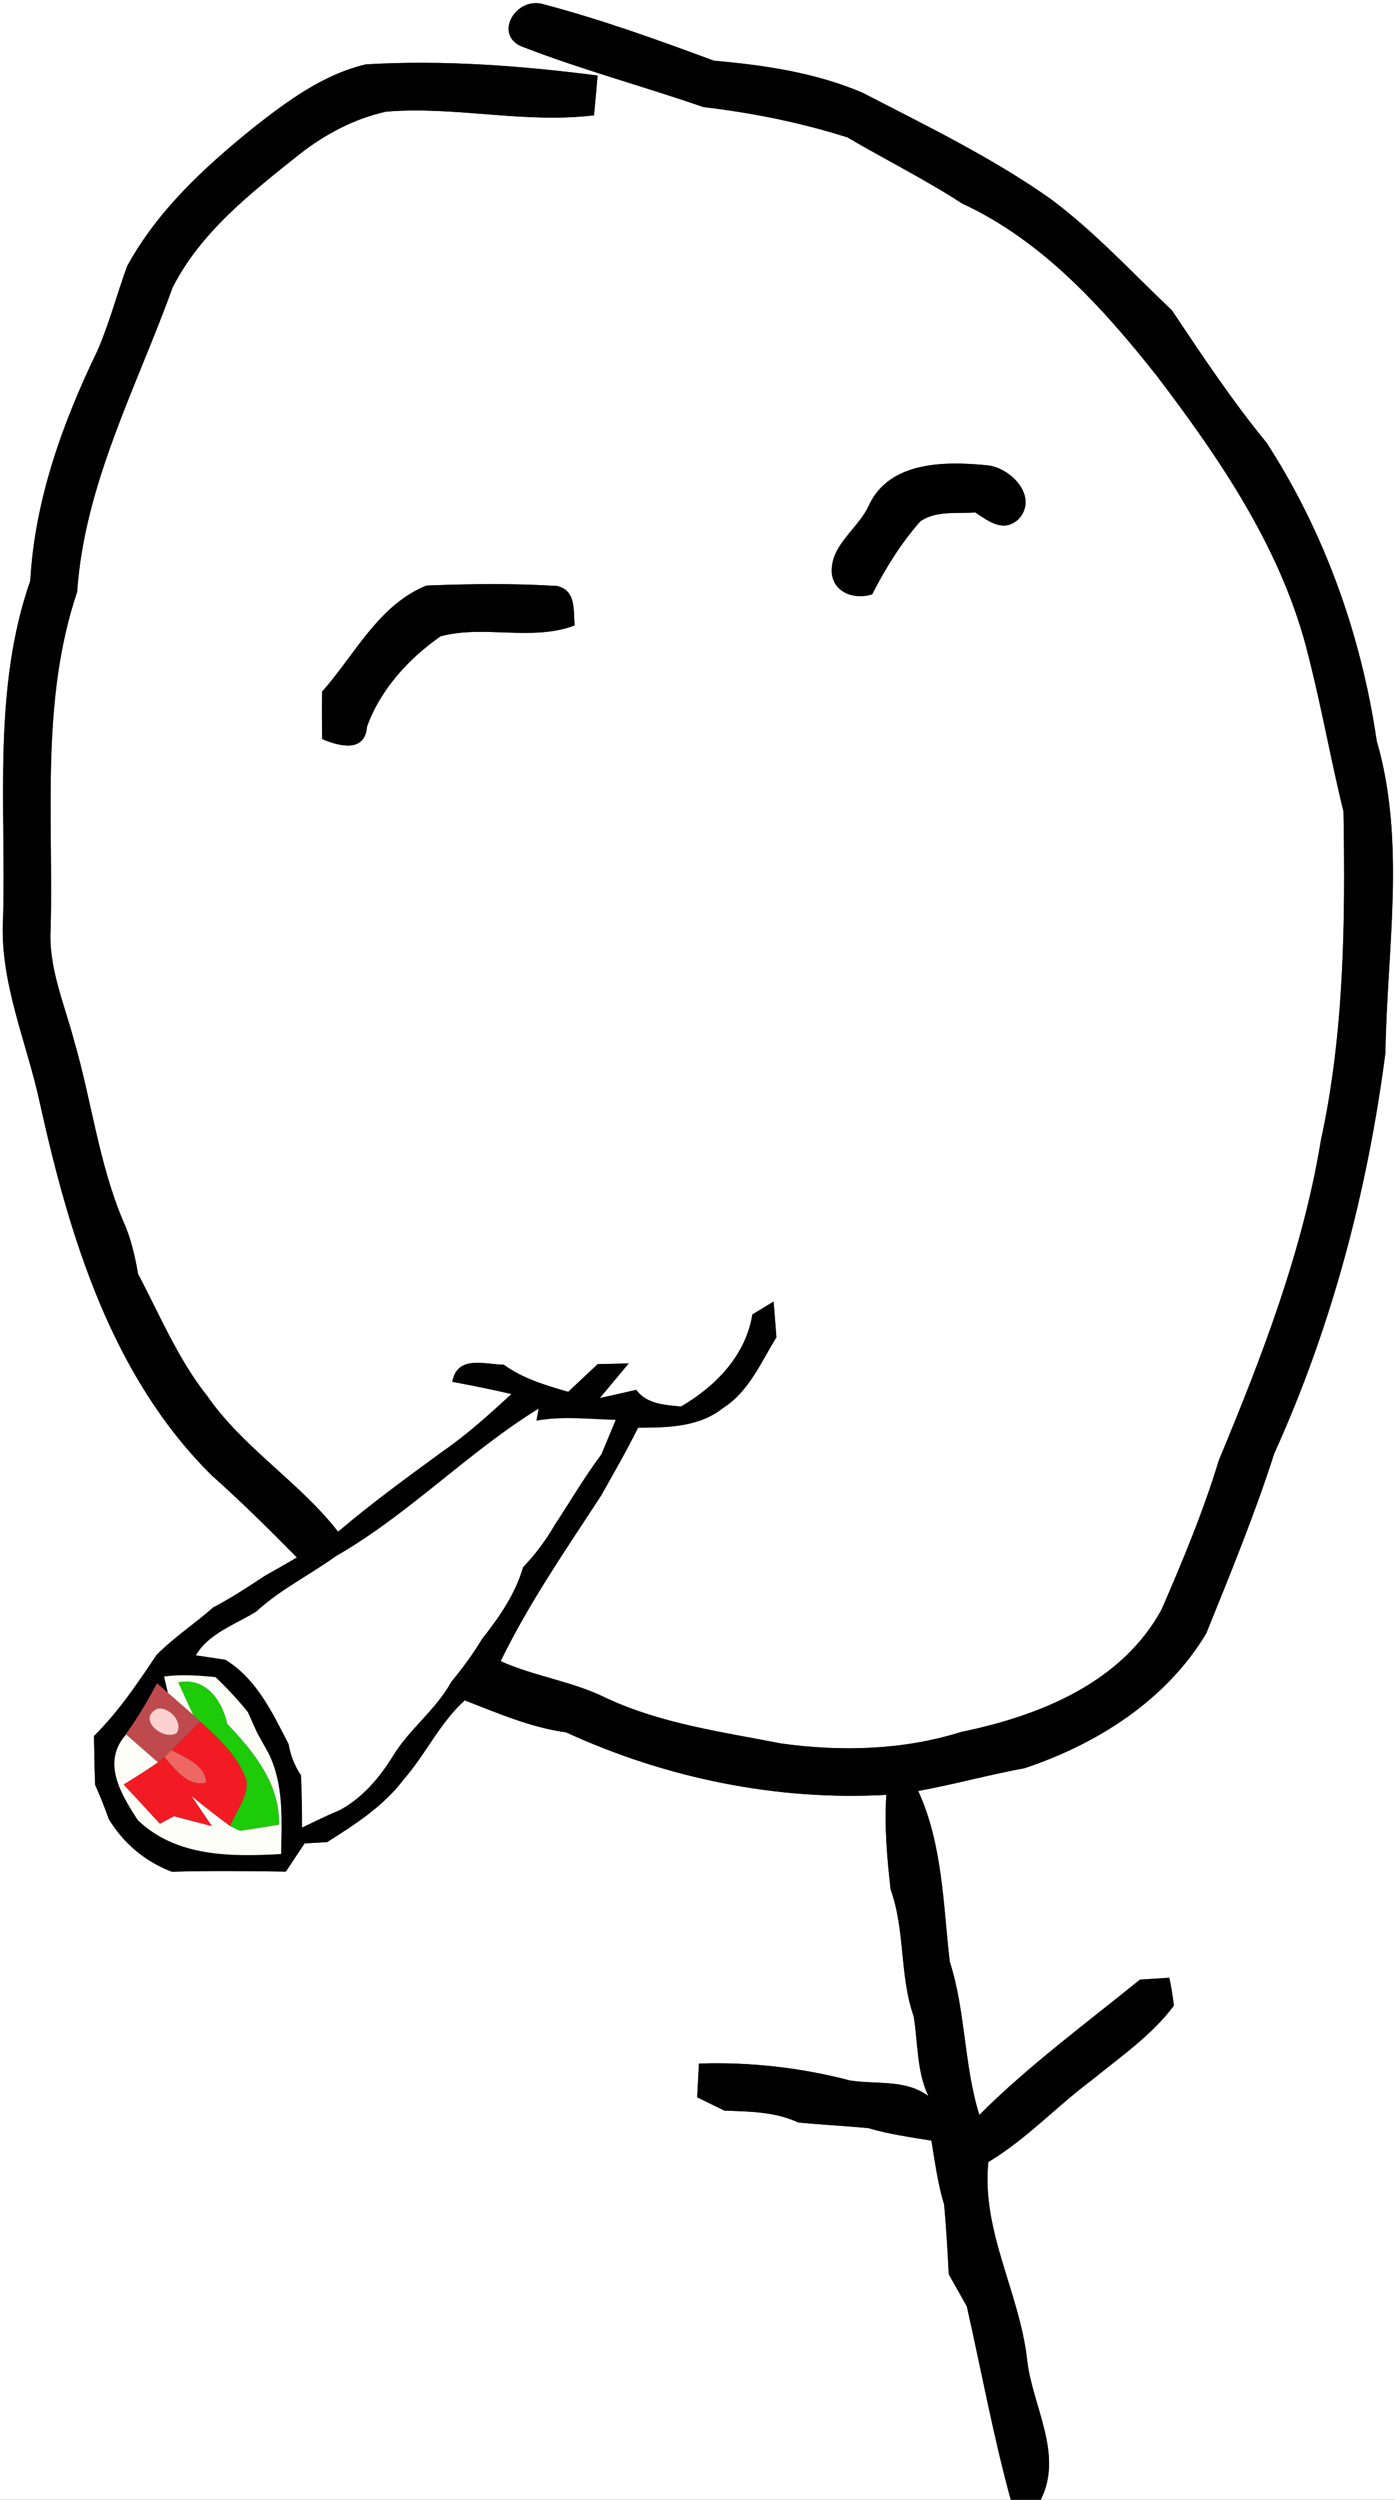 <?xml version="1.0" encoding="utf-8"?>
<!-- Generator: Adobe Illustrator 15.0.2, SVG Export Plug-In . SVG Version: 6.00 Build 0)  -->
<!DOCTYPE svg PUBLIC "-//W3C//DTD SVG 1.1//EN" "http://www.w3.org/Graphics/SVG/1.1/DTD/svg11.dtd">
<svg version="1.1" id="Layer_1" xmlns="http://www.w3.org/2000/svg" xmlns:xlink="http://www.w3.org/1999/xlink" x="0px" y="0px"
	 width="134px" height="240px" viewBox="0 0 134 240" enable-background="new 0 0 134 240" xml:space="preserve">
<rect x="0" y="0" width="134" height="240" fill="#333333" stroke="none"/>
<path fill="#FFFFFF" d="M0,0h134v240H99.971c2.219-4.391-0.82-9-1.311-13.46c-0.73-6.47-4.4-12.33-3.721-18.97
	c3.641-2.18,6.541-5.33,9.92-7.851c2.75-2.239,5.761-4.3,7.9-7.159c-0.1-0.9-0.25-1.801-0.439-2.681c-0.7,0.04-2.11,0.13-2.82,0.181
	c-5.21,4.229-10.67,8.239-15.43,12.989c-1.49-4.81-1.301-9.95-2.84-14.72c-0.631-5.48-0.69-11.3-3.03-16.38
	c3.43-0.63,6.8-1.56,10.229-2.19c6.971-2.33,13.58-6.51,17.43-12.92c2.311-5.71,4.66-11.42,6.541-17.29
	c5.529-12.18,8.959-25.23,10.68-38.46c0.15-9.97,1.99-20.23-0.84-29.98c-1.48-10.12-5.01-20.02-10.58-28.61
	c-3.301-4.02-6.2-8.38-9.09-12.71c-3.83-3.62-7.41-7.54-11.65-10.69c-5.67-4-11.93-7.02-18.07-10.2c-4.51-1.92-9.42-2.65-14.27-3.07
	c-5.46-2.02-10.96-4.01-16.6-5.48c-2.68-0.52-4.62,3.26-1.58,4.22c5.62,2.17,11.46,3.73,17.161,5.71
	c4.689,0.55,9.33,1.479,13.84,2.91c3.66,2.15,7.459,4.04,11.02,6.35c7.65,3.53,13.48,9.96,18.63,16.46
	c6.229,8.18,12.2,16.92,14.65,27.05c1.26,4.93,2.14,9.94,3.35,14.87c0.181,10.55,0.08,21.22-2.17,31.56
	c-1.75,10.66-5.68,20.81-9.81,30.74c-1.48,4.89-3.461,9.62-5.49,14.3c-3.83,7.051-11.75,10.221-19.21,11.75
	c-5.591,1.761-11.55,1.92-17.32,1.121c-5.68-1.11-11.51-1.891-16.81-4.36c-3.23-1.61-6.86-2.07-10.15-3.54
	c2.71-5.58,6.25-10.69,9.63-15.87c1.22-2.16,2.46-4.32,3.57-6.55c2.8-0.01,5.86-0.04,8.16-1.891c2.489-1.57,3.64-4.39,5.13-6.789
	c-0.09-1.15-0.18-2.291-0.27-3.431c-0.511,0.31-1.531,0.931-2.041,1.24c-0.64,3.95-3.52,6.89-6.85,8.84
	c-1.58-0.16-3.27-0.21-4.31-1.601c-1.17,0.271-2.34,0.53-3.5,0.791c0.92-1.11,1.86-2.221,2.78-3.33c-0.74,0.02-2.23,0.06-2.97,0.069
	c-0.95,0.88-1.89,1.771-2.84,2.66c-2.15-0.62-4.34-1.26-6.18-2.6c-1.86-0.04-4.49-0.95-4.95,1.64c1.9,0.35,3.79,0.73,5.68,1.17
	c-2.12,1.95-4.27,3.9-6.65,5.54c-3.39,2.479-6.8,4.95-10,7.681c-3.74-4.791-9.1-8.03-12.58-13.041
	c-2.81-3.539-4.54-7.75-6.64-11.709c-0.3-1.761-0.7-3.511-1.45-5.13c-2.33-5.52-3.02-11.53-4.69-17.25
	c-0.94-3.58-2.51-7.09-2.25-10.88c0.25-10.76-0.96-21.83,2.54-32.22c0.71-10.38,5.7-19.62,9.17-29.23
	c2.73-5.37,7.6-9.13,12.21-12.81c2.44-1.91,5.26-3.4,8.29-4.07c6.67-0.55,13.3,1.17,19.98,0.35c0.12-1.27,0.24-2.55,0.34-3.82
	c-7.36-0.94-14.82-1.51-22.25-1.07c-4.1,0.96-7.56,3.53-10.82,6.09c-4.67,3.77-9.21,7.95-12.12,13.29c-0.98,2.68-1.7,5.46-2.84,8.09
	c-3.36,6.94-6.03,14.34-6.46,22.1C-0.71,66.12,0.58,77.24,0.3,88.01c-0.4,6.24,2.29,12.04,3.56,18.03
	c2.85,12.82,6.89,26.12,16.47,35.601c2.83,2.52,5.53,5.189,8.19,7.89c-1.01,0.59-2.03,1.18-3.06,1.75
	c-1.62,1.069-3.25,2.14-4.97,3.04c-1.78,1.57-3.8,2.89-5.46,4.58c-1.82,2.729-3.66,5.449-6,7.77c0.02,1.561,0.05,3.13,0.11,4.689
	c0.48,1.08,0.92,2.171,1.31,3.281c1.4,2.319,3.51,4.1,6.06,5.06c3.65-0.101,7.3-0.07,10.95-0.011c0.6-0.909,1.2-1.819,1.8-2.709
	c0.54-0.03,1.62-0.09,2.16-0.121c2.69-1.699,5.44-3.469,7.38-6.049c2.1-2.4,3.46-5.42,5.84-7.561c3.18,1.22,6.33,2.609,9.74,3.07
	c9.55,4.39,20.24,6.59,30.761,6c-0.201,3.039,0.069,6.07,0.409,9.08c1.421,3.949,0.841,8.279,2.22,12.199
	c0.42,2.551,0.271,5.25,1.41,7.641c-2.189-1.631-5.01-1.1-7.539-1.5c-4.69-1.23-9.641-1.79-14.5-1.62
	c-0.06,1.08-0.12,2.16-0.17,3.239c0.65,0.32,1.959,0.961,2.62,1.281c2.4,0.079,4.881,0.1,7.1,1.14c2.221,0.21,4.461,0.329,6.69,0.53
	c1.99,0.59,4.05,0.869,6.091,1.209c0.34,2.061,0.609,4.141,1.219,6.141c0.211,2.22,0.33,4.449,0.44,6.68
	c0.58,1.02,1.16,2.051,1.74,3.09c1.399,6.19,2.54,12.45,4.22,18.57H0V0 M83.51,48.42c-1.01,2.36-3.869,3.92-3.6,6.72
	c0.29,1.86,2.27,2.43,3.869,1.92c1.271-2.5,2.771-4.9,4.621-7.01c1.539-1.05,3.52-0.72,5.279-0.85c1.291,0.84,2.69,1.97,4.131,0.67
	c2.049-2.15-0.771-5.08-3.121-5.21C90.76,44.28,85.5,44.29,83.51,48.42 M30.94,66.4c-0.03,1.52-0.02,3.04,0.01,4.56
	c1.54,0.66,4.11,1.37,4.3-1.18c1.26-3.55,4.02-6.57,7.07-8.69c4.19-1.12,8.74,0.51,12.88-1.04c-0.14-1.46,0.17-3.34-1.68-3.79
	c-4.17-0.26-8.38-0.21-12.56-0.04C36.34,58.09,34.09,62.87,30.94,66.4z"/>
<path fill="#010101" d="M50.4,4.57c-3.04-0.96-1.1-4.74,1.58-4.22c5.64,1.47,11.14,3.46,16.6,5.48c4.85,0.42,9.76,1.15,14.27,3.07
	c6.141,3.18,12.4,6.2,18.07,10.2c4.24,3.15,7.82,7.07,11.65,10.69c2.89,4.33,5.789,8.69,9.09,12.71c5.57,8.59,9.1,18.49,10.58,28.61
	c2.83,9.75,0.99,20.01,0.84,29.98c-1.721,13.23-5.15,26.28-10.68,38.46c-1.881,5.87-4.23,11.58-6.541,17.29
	c-3.85,6.41-10.459,10.59-17.43,12.92c-3.43,0.631-6.8,1.561-10.229,2.19c2.34,5.08,2.399,10.899,3.03,16.38
	c1.539,4.77,1.35,9.91,2.84,14.72c4.76-4.75,10.22-8.76,15.43-12.989c0.71-0.051,2.12-0.141,2.82-0.181
	c0.189,0.88,0.34,1.78,0.439,2.681c-2.14,2.859-5.15,4.92-7.9,7.159c-3.379,2.521-6.279,5.671-9.92,7.851
	c-0.68,6.64,2.99,12.5,3.721,18.97c0.49,4.46,3.529,9.069,1.311,13.46H97.09c-1.68-6.12-2.82-12.38-4.22-18.57
	c-0.58-1.039-1.16-2.07-1.74-3.09c-0.11-2.23-0.229-4.46-0.44-6.68c-0.609-2-0.879-4.08-1.219-6.141
	c-2.041-0.34-4.101-0.619-6.091-1.209c-2.229-0.201-4.47-0.32-6.69-0.53c-2.219-1.04-4.699-1.061-7.1-1.14
	c-0.66-0.32-1.97-0.961-2.62-1.281c0.05-1.079,0.11-2.159,0.17-3.239c4.86-0.17,9.81,0.39,14.5,1.62c2.529,0.4,5.35-0.131,7.539,1.5
	c-1.14-2.391-0.99-5.09-1.41-7.641c-1.379-3.92-0.799-8.25-2.22-12.199c-0.34-3.01-0.61-6.041-0.409-9.08
	c-10.521,0.59-21.21-1.61-30.761-6c-3.41-0.461-6.56-1.851-9.74-3.07c-2.38,2.141-3.74,5.16-5.84,7.561
	c-1.94,2.58-4.69,4.35-7.38,6.049c-0.54,0.031-1.62,0.091-2.16,0.121c-0.6,0.89-1.2,1.8-1.8,2.709c-3.65-0.06-7.3-0.09-10.95,0.011
	c-2.55-0.96-4.66-2.74-6.06-5.06c-0.39-1.11-0.83-2.201-1.31-3.281c-0.06-1.56-0.09-3.129-0.11-4.689c2.34-2.32,4.18-5.04,6-7.77
	c1.66-1.69,3.68-3.01,5.46-4.58c1.72-0.9,3.35-1.971,4.97-3.04c1.03-0.57,2.05-1.16,3.06-1.75c-2.66-2.7-5.36-5.37-8.19-7.89
	c-9.58-9.48-13.62-22.781-16.47-35.601C2.59,100.05-0.1,94.25,0.3,88.01c0.28-10.77-1.01-21.89,2.61-32.26
	c0.43-7.76,3.1-15.16,6.46-22.1c1.14-2.63,1.86-5.41,2.84-8.09c2.91-5.34,7.45-9.52,12.12-13.29c3.26-2.56,6.72-5.13,10.82-6.09
	c7.43-0.44,14.89,0.13,22.25,1.07c-0.1,1.27-0.22,2.55-0.34,3.82c-6.68,0.82-13.31-0.9-19.98-0.35c-3.03,0.67-5.85,2.16-8.29,4.07
	c-4.61,3.68-9.48,7.44-12.21,12.81c-3.47,9.61-8.46,18.85-9.17,29.23c-3.5,10.39-2.29,21.46-2.54,32.22
	c-0.26,3.79,1.31,7.3,2.25,10.88c1.67,5.72,2.36,11.73,4.69,17.25c0.75,1.62,1.15,3.37,1.45,5.13c2.1,3.959,3.83,8.17,6.64,11.709
	c3.48,5.011,8.84,8.25,12.58,13.041c3.2-2.73,6.61-5.201,10-7.681c2.38-1.64,4.53-3.59,6.65-5.54c-1.89-0.439-3.78-0.82-5.68-1.17
	c0.46-2.59,3.09-1.68,4.95-1.64c1.84,1.34,4.03,1.979,6.18,2.6c0.95-0.89,1.89-1.78,2.84-2.66c0.74-0.01,2.23-0.05,2.97-0.069
	c-0.92,1.109-1.86,2.22-2.78,3.33c1.16-0.261,2.33-0.521,3.5-0.791c1.04,1.391,2.73,1.44,4.31,1.601c3.33-1.95,6.21-4.89,6.85-8.84
	c0.51-0.31,1.53-0.931,2.041-1.24c0.09,1.14,0.18,2.28,0.27,3.431c-1.49,2.399-2.641,5.219-5.13,6.789
	c-2.3,1.851-5.36,1.881-8.16,1.891c-1.11,2.229-2.35,4.39-3.57,6.55c-3.38,5.18-6.92,10.29-9.63,15.87
	c3.29,1.47,6.92,1.93,10.15,3.54c5.3,2.47,11.13,3.25,16.81,4.36c5.771,0.799,11.729,0.64,17.32-1.121
	c7.46-1.529,15.38-4.699,19.21-11.75c2.029-4.68,4.01-9.41,5.49-14.3c4.13-9.93,8.06-20.08,9.81-30.74
	c2.25-10.34,2.351-21.01,2.17-31.56c-1.21-4.93-2.09-9.94-3.35-14.87c-2.45-10.13-8.421-18.87-14.65-27.05
	c-5.149-6.5-10.979-12.93-18.63-16.46c-3.561-2.31-7.359-4.2-11.02-6.35c-4.51-1.43-9.15-2.36-13.84-2.91
	C61.86,8.3,56.02,6.74,50.4,4.57 M51.73,135.25c-6.81,4.2-12.47,10.15-19.45,14.15c-2.53,1.819-5.36,3.209-7.67,5.33
	c-2.01,1.25-4.54,2.069-5.79,4.189c0.7,0.11,2.11,0.311,2.82,0.42c3.02,1.84,4.53,5.09,6.09,8.11c0.18,1.08,0.58,2.09,1.19,3
	c0.08,1.67,0.09,3.33,0.1,5c1.21-0.58,2.41-1.17,3.64-1.681c2.18-1.189,3.79-3.1,5.08-5.18c1.58-2.6,4.14-4.449,5.61-7.13
	c1.07-1.3,2.08-2.66,2.95-4.11c1.65-2.09,3.19-4.3,3.94-6.89c1.18-1.229,2.2-2.601,3.05-4.069c1.49-2.261,2.85-4.591,4.47-6.761
	c0.46-1.1,0.93-2.21,1.38-3.31c-2.54-0.061-5.09-0.381-7.62,0.08C51.58,136.12,51.68,135.54,51.73,135.25 M15.76,160.96l0.37,1.57
	l-1.05-0.921c-0.89,1.69-1.86,3.341-2.99,4.891l0.03,0.02c-2.41,2.681-0.46,5.78,1.12,8.23c3.72,3.55,8.96,3.51,13.76,3.25
	c0.05-3.27,0.28-6.641-1.2-9.66c-0.28-0.49-0.82-1.47-1.1-1.97c-0.22-0.5-0.67-1.5-0.9-2c-0.95-1.19-2-2.3-3.1-3.351
	C19.06,160.859,17.4,160.74,15.76,160.96z"/>
<path d="M83.51,48.42c1.99-4.13,7.25-4.14,11.18-3.76c2.351,0.13,5.17,3.06,3.121,5.21c-1.44,1.3-2.84,0.17-4.131-0.67
	c-1.76,0.13-3.74-0.2-5.279,0.85c-1.851,2.11-3.351,4.51-4.621,7.01c-1.6,0.51-3.579-0.06-3.869-1.92
	C79.641,52.34,82.5,50.78,83.51,48.42z"/>
<path fill="#010101" d="M30.94,66.4c3.15-3.53,5.4-8.31,10.02-10.18c4.18-0.17,8.39-0.22,12.56,0.04c1.85,0.45,1.54,2.33,1.68,3.79
	c-4.14,1.55-8.69-0.08-12.88,1.04c-3.05,2.12-5.81,5.14-7.07,8.69c-0.19,2.55-2.76,1.84-4.3,1.18
	C30.92,69.44,30.91,67.92,30.94,66.4z"/>
<path fill="#FFFFFF" d="M51.73,135.25c-0.05,0.29-0.15,0.87-0.21,1.15c2.53-0.461,5.08-0.141,7.62-0.08
	c-0.45,1.1-0.92,2.21-1.38,3.31c-1.62,2.17-2.98,4.5-4.47,6.761c-0.85,1.469-1.87,2.84-3.05,4.069c-0.75,2.59-2.29,4.8-3.94,6.89
	c-0.87,1.45-1.88,2.811-2.95,4.11c-1.47,2.681-4.03,4.53-5.61,7.13c-1.29,2.08-2.9,3.99-5.08,5.18
	c-1.23,0.511-2.43,1.101-3.64,1.681c-0.01-1.67-0.02-3.33-0.1-5c-0.61-0.91-1.01-1.92-1.19-3c-1.56-3.021-3.07-6.271-6.09-8.11
	c-0.71-0.109-2.12-0.31-2.82-0.42c1.25-2.12,3.78-2.939,5.79-4.189c2.31-2.121,5.14-3.511,7.67-5.33
	C39.26,145.4,44.92,139.45,51.73,135.25z"/>
<path fill="#FEFEF9" d="M15.76,160.96c1.64-0.22,3.3-0.101,4.94,0.06c1.1,1.051,2.15,2.16,3.1,3.351c0.23,0.5,0.68,1.5,0.9,2
	c0.28,0.5,0.82,1.479,1.1,1.97c1.48,3.02,1.25,6.391,1.2,9.66c-4.8,0.26-10.04,0.3-13.76-3.25c-1.58-2.45-3.53-5.55-1.12-8.23
	c1.02,0.891,2.04,1.78,3.07,2.681c-1.09,0.739-2.19,1.45-3.31,2.13c1.16,1.24,2.33,2.5,3.48,3.76c0.34-0.18,1.02-0.54,1.35-0.72
	c0.91,0.239,2.73,0.71,3.64,0.95c-0.49-0.73-1.49-2.18-1.98-2.91c1.22,1,2.46,1.96,3.73,2.9c0.24,0.109,0.71,0.35,0.95,0.459
	c1.25-0.18,2.5-0.379,3.75-0.6c0.08-3.93-2.42-6.97-4.97-9.65c-0.49-2.22-2.03-4.52-4.7-4c0.36,0.791,1.08,2.371,1.45,3.15
	c-0.82-0.71-1.64-1.42-2.45-2.14L15.76,160.96z"/>
<path fill="#BF4A4D" d="M12.09,166.5c1.13-1.55,2.1-3.2,2.99-4.891l1.05,0.921c0.81,0.72,1.63,1.43,2.45,2.14
	c0.16,0.16,0.5,0.46,0.66,0.62c-0.69,0.68-2.06,2.05-2.75,2.74c-0.17,0.159-0.52,0.489-0.69,0.649l-0.61,0.521
	c-1.03-0.9-2.05-1.79-3.07-2.681L12.09,166.5 M15.14,164.04c-2.03,0.899,0.45,3.16,1.83,2.351
	C17.64,165.35,16.26,163.85,15.14,164.04z"/>
<path fill="#1ECB08" d="M17.13,161.52c2.67-0.52,4.21,1.78,4.7,4c2.55,2.681,5.05,5.721,4.97,9.65c-1.25,0.221-2.5,0.42-3.75,0.6
	c-0.24-0.109-0.71-0.35-0.95-0.459c0.57-1.431,1.75-2.75,1.57-4.371c-0.78-2.34-2.67-4.029-4.43-5.649
	c-0.16-0.16-0.5-0.46-0.66-0.62C18.21,163.891,17.49,162.311,17.13,161.52z"/>
<path fill="#FBD1D0" d="M15.14,164.04c1.12-0.19,2.5,1.31,1.83,2.351C15.59,167.2,13.11,164.939,15.14,164.04z"/>
<path fill="#F21B23" d="M19.24,165.29c1.76,1.62,3.65,3.31,4.43,5.649c0.18,1.621-1,2.94-1.57,4.371c-1.27-0.94-2.51-1.9-3.73-2.9
	c0.49,0.73,1.49,2.18,1.98,2.91c-0.91-0.24-2.73-0.711-3.64-0.95c-0.33,0.18-1.01,0.54-1.35,0.72c-1.15-1.26-2.32-2.52-3.48-3.76
	c1.12-0.68,2.22-1.391,3.31-2.13l0.61-0.521c0.97,1.15,2.29,2.92,4,2.461c-0.05-1.671-2.05-2.4-3.31-3.11
	C17.18,167.34,18.55,165.97,19.24,165.29z"/>
<path fill="#EF6762" d="M15.8,168.68c0.17-0.16,0.52-0.49,0.69-0.649c1.26,0.71,3.26,1.439,3.31,3.11
	C18.09,171.6,16.77,169.83,15.8,168.68z"/>
</svg>
